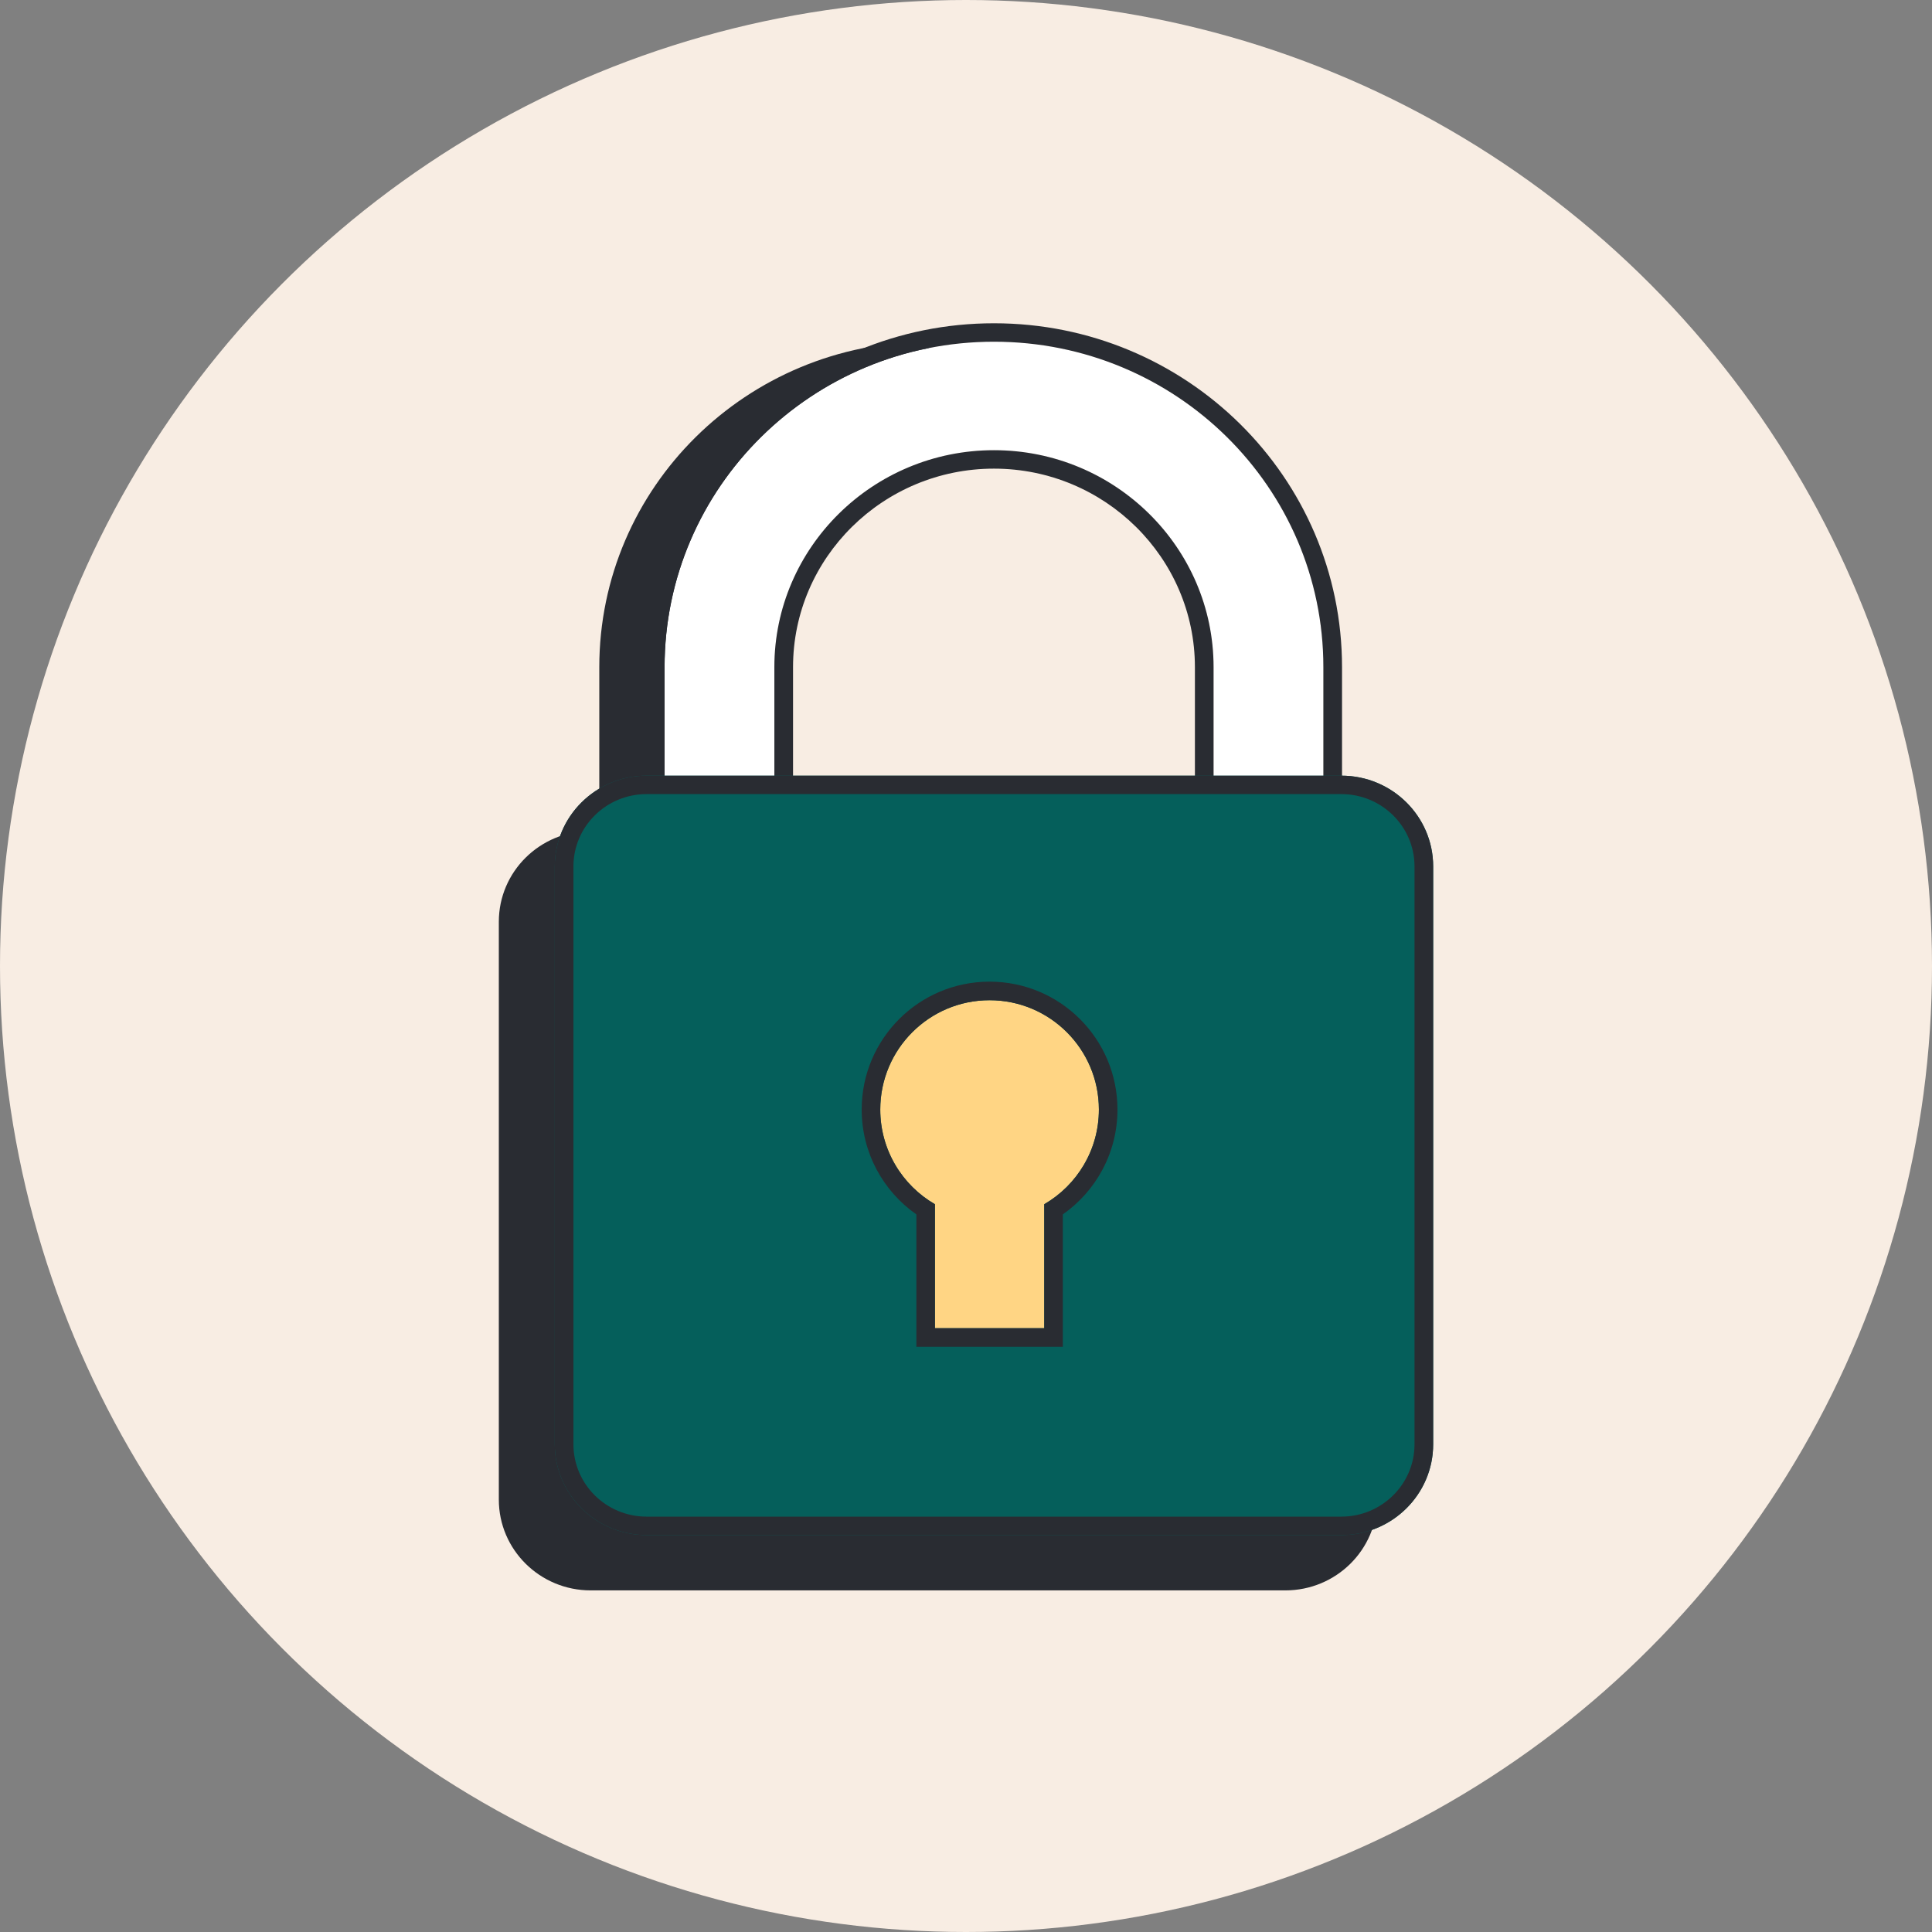 <svg width="120" height="120" viewBox="0 0 120 120" fill="none" xmlns="http://www.w3.org/2000/svg">
<rect x="0" y="0" width="120" height="120" fill="#808080" stroke="none"/>
<g clip-path="url(#clip0)">
<circle cx="60" cy="60" r="60" fill="#F8EDE3"/>
<path d="M57.683 27.962C50.163 27.962 44.043 34.006 44.043 41.439V61.654H37.223V41.439C37.223 30.273 46.382 21.224 57.683 21.224V27.962Z" fill="#292C32"/>
<path d="M79.835 98.782H36.689C33.538 98.782 30.983 96.257 30.983 93.144V57.251C30.983 54.138 33.538 51.613 36.689 51.613H79.835C82.986 51.613 85.542 54.138 85.542 57.251V93.144C85.542 96.257 82.986 98.782 79.835 98.782Z" fill="#292C32"/>
<path d="M48.097 41.439C48.097 34.006 54.217 27.962 61.737 27.962C69.257 27.962 75.377 34.006 75.377 41.439V61.654H82.197V41.439C82.197 30.273 73.038 21.224 61.737 21.224C50.437 21.224 41.278 30.273 41.278 41.439V61.654H48.097V41.439Z" fill="white"/>
<path fill-rule="evenodd" clip-rule="evenodd" d="M74.218 62.8V41.439C74.218 34.64 68.617 29.108 61.737 29.108C54.857 29.108 49.257 34.64 49.257 41.439V62.8H40.118V41.439C40.118 29.641 49.797 20.079 61.737 20.079C73.678 20.079 83.356 29.641 83.356 41.439V62.8H74.218ZM48.097 61.654H41.278V41.439C41.278 30.274 50.437 21.224 61.737 21.224C73.038 21.224 82.197 30.274 82.197 41.439V61.654H75.377V41.439C75.377 34.007 69.257 27.963 61.737 27.963C54.217 27.963 48.097 34.007 48.097 41.439V61.654Z" fill="#292C32"/>
<path d="M83.311 95.347H40.164C37.013 95.347 34.458 92.821 34.458 89.708V53.816C34.458 50.702 37.013 48.178 40.164 48.178H83.311C86.461 48.178 89.017 50.702 89.017 53.816V89.708C89.017 92.821 86.461 95.347 83.311 95.347Z" fill="#055F5B"/>
<path fill-rule="evenodd" clip-rule="evenodd" d="M40.164 94.201H83.311C85.821 94.201 87.858 92.189 87.858 89.708V53.816C87.858 51.335 85.821 49.323 83.311 49.323H40.164C37.653 49.323 35.617 51.335 35.617 53.816V89.708C35.617 92.189 37.653 94.201 40.164 94.201ZM40.164 95.347H83.311C86.461 95.347 89.017 92.821 89.017 89.708V53.816C89.017 50.702 86.461 48.178 83.311 48.178H40.164C37.013 48.178 34.458 50.702 34.458 53.816V89.708C34.458 92.821 37.013 95.347 40.164 95.347Z" fill="#292C32"/>
<path fill-rule="evenodd" clip-rule="evenodd" d="M64.86 74.795C66.889 73.621 68.254 71.427 68.254 68.915C68.254 65.165 65.214 62.125 61.464 62.125C57.714 62.125 54.675 65.165 54.675 68.915C54.675 71.428 56.041 73.623 58.071 74.797V82.495H64.86V74.795Z" fill="#FFD584"/>
<path fill-rule="evenodd" clip-rule="evenodd" d="M64.86 82.496H58.071V74.797C56.041 73.624 54.675 71.429 54.675 68.915C54.675 65.165 57.715 62.126 61.464 62.126C65.214 62.126 68.254 65.165 68.254 68.915C68.254 71.428 66.889 73.622 64.86 74.796V82.496ZM66.014 75.427C68.064 73.992 69.408 71.611 69.408 68.915C69.408 64.528 65.852 60.972 61.464 60.972C57.077 60.972 53.521 64.528 53.521 68.915C53.521 71.612 54.865 73.994 56.917 75.429V83.65H66.014V75.427Z" fill="#292C32"/>
</g>
<defs>
<clipPath id="clip0">
<rect width="120" height="120" fill="white"/>
</clipPath>
</defs>
</svg>
